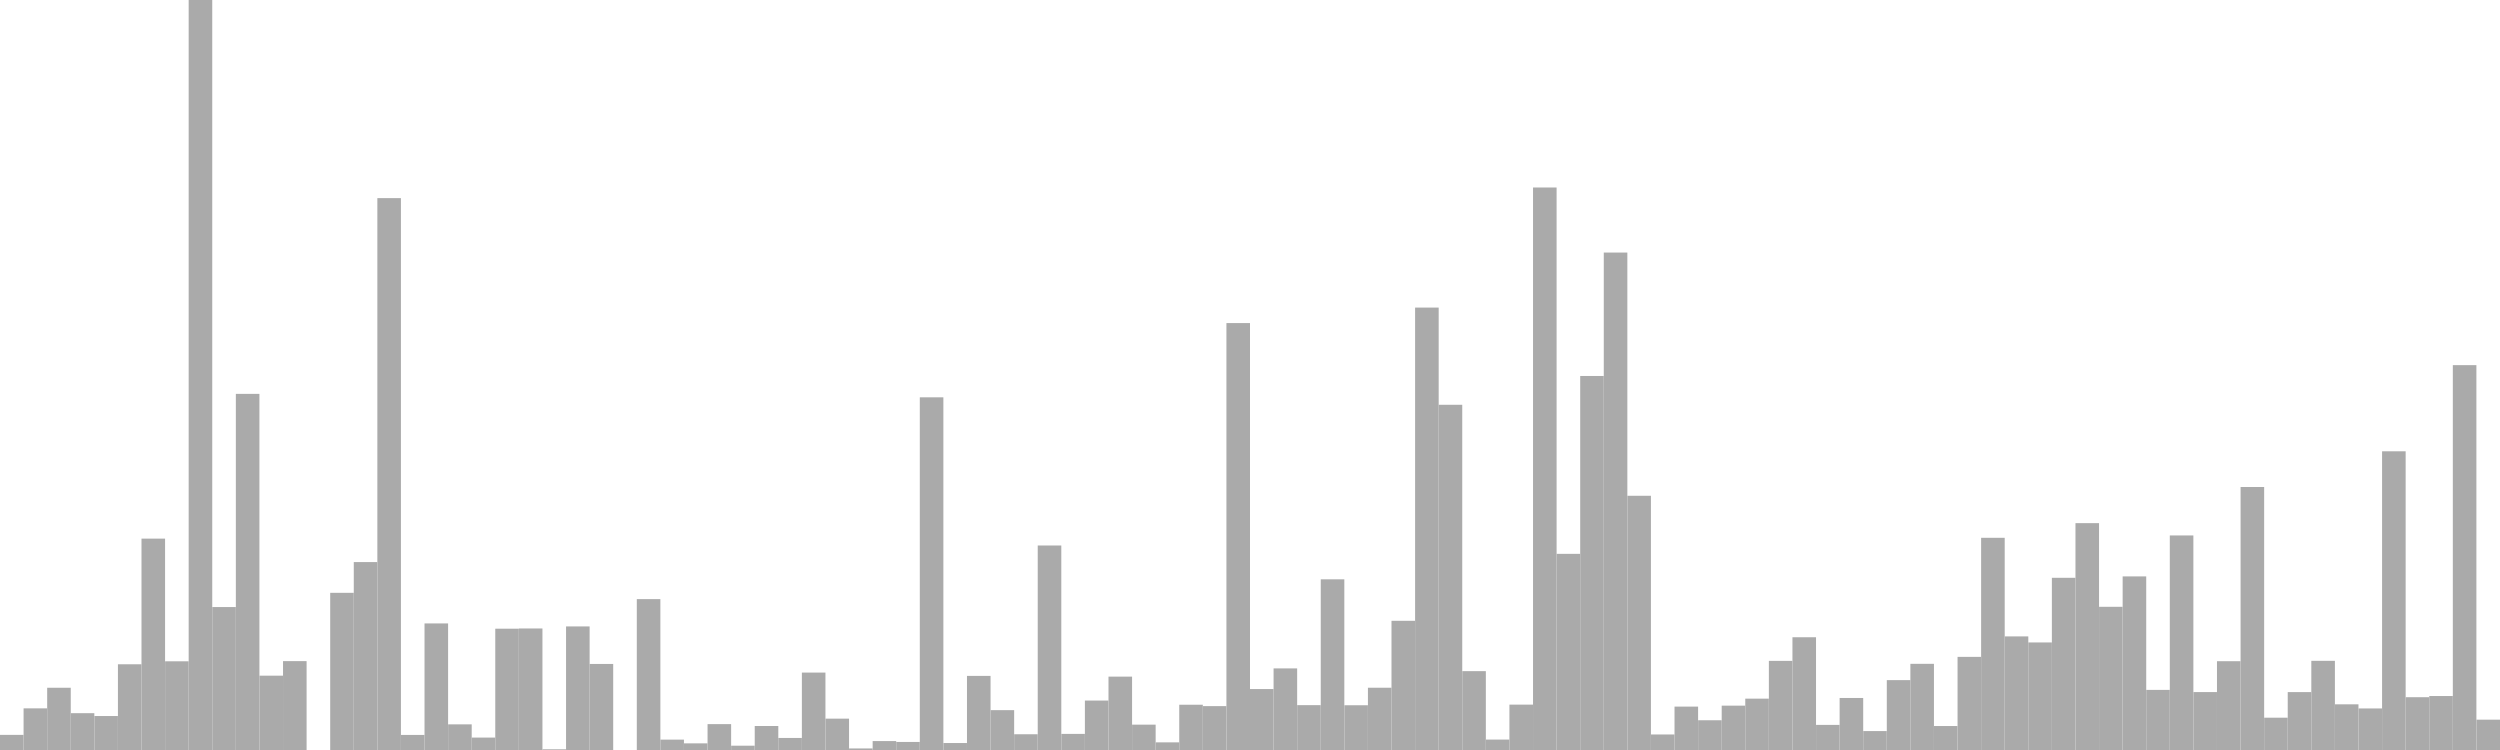 <?xml version="1.0" standalone="no"?>
<svg xmlns:xlink="http://www.w3.org/1999/xlink" xmlns="http://www.w3.org/2000/svg" class="topic-graph" style="width: 100em; height: 30em; text-align: center;"><rect width="0.943em" height="0.605em" x="0em" y="29.395em" fill="#aaa"/><rect width="0.943em" height="1.666em" x="0.943em" y="28.334em" fill="#aaa"/><rect width="0.943em" height="2.49em" x="1.887em" y="27.51em" fill="#aaa"/><rect width="0.943em" height="1.473em" x="2.83em" y="28.527em" fill="#aaa"/><rect width="0.943em" height="1.359em" x="3.774em" y="28.641em" fill="#aaa"/><rect width="0.943em" height="3.429em" x="4.717em" y="26.571em" fill="#aaa"/><rect width="0.943em" height="8.455em" x="5.66em" y="21.545em" fill="#aaa"/><rect width="0.943em" height="3.548em" x="6.604em" y="26.452em" fill="#aaa"/><rect width="0.943em" height="30em" x="7.547em" y="0em" fill="#aaa"/><rect width="0.943em" height="5.718em" x="8.491em" y="24.282em" fill="#aaa"/><rect width="0.943em" height="14.245em" x="9.434em" y="15.755em" fill="#aaa"/><rect width="0.943em" height="2.973em" x="10.377em" y="27.027em" fill="#aaa"/><rect width="0.943em" height="3.555em" x="11.321em" y="26.445em" fill="#aaa"/><rect width="0.943em" height="0em" x="12.264em" y="30em" fill="#aaa"/><rect width="0.943em" height="6.287em" x="13.208em" y="23.713em" fill="#aaa"/><rect width="0.943em" height="7.517em" x="14.151em" y="22.483em" fill="#aaa"/><rect width="0.943em" height="22.075em" x="15.094em" y="7.925em" fill="#aaa"/><rect width="0.943em" height="0.603em" x="16.038em" y="29.397em" fill="#aaa"/><rect width="0.943em" height="5.063em" x="16.981em" y="24.937em" fill="#aaa"/><rect width="0.943em" height="1.026em" x="17.925em" y="28.974em" fill="#aaa"/><rect width="0.943em" height="0.497em" x="18.868em" y="29.503em" fill="#aaa"/><rect width="0.943em" height="4.852em" x="19.811em" y="25.148em" fill="#aaa"/><rect width="0.943em" height="4.861em" x="20.755em" y="25.139em" fill="#aaa"/><rect width="0.943em" height="0.028em" x="21.698em" y="29.972em" fill="#aaa"/><rect width="0.943em" height="4.943em" x="22.642em" y="25.057em" fill="#aaa"/><rect width="0.943em" height="3.442em" x="23.585em" y="26.558em" fill="#aaa"/><rect width="0.943em" height="0em" x="24.528em" y="30em" fill="#aaa"/><rect width="0.943em" height="6.035em" x="25.472em" y="23.965em" fill="#aaa"/><rect width="0.943em" height="0.415em" x="26.415em" y="29.585em" fill="#aaa"/><rect width="0.943em" height="0.266em" x="27.358em" y="29.734em" fill="#aaa"/><rect width="0.943em" height="1.035em" x="28.302em" y="28.965em" fill="#aaa"/><rect width="0.943em" height="0.172em" x="29.245em" y="29.828em" fill="#aaa"/><rect width="0.943em" height="0.96em" x="30.189em" y="29.04em" fill="#aaa"/><rect width="0.943em" height="0.482em" x="31.132em" y="29.518em" fill="#aaa"/><rect width="0.943em" height="3.097em" x="32.075em" y="26.903em" fill="#aaa"/><rect width="0.943em" height="1.254em" x="33.019em" y="28.746em" fill="#aaa"/><rect width="0.943em" height="0.062em" x="33.962em" y="29.938em" fill="#aaa"/><rect width="0.943em" height="0.357em" x="34.906em" y="29.643em" fill="#aaa"/><rect width="0.943em" height="0.322em" x="35.849em" y="29.678em" fill="#aaa"/><rect width="0.943em" height="14.107em" x="36.792em" y="15.893em" fill="#aaa"/><rect width="0.943em" height="0.279em" x="37.736em" y="29.721em" fill="#aaa"/><rect width="0.943em" height="2.964em" x="38.679em" y="27.036em" fill="#aaa"/><rect width="0.943em" height="1.594em" x="39.623em" y="28.406em" fill="#aaa"/><rect width="0.943em" height="0.63em" x="40.566em" y="29.37em" fill="#aaa"/><rect width="0.943em" height="8.18em" x="41.509em" y="21.82em" fill="#aaa"/><rect width="0.943em" height="0.644em" x="42.453em" y="29.356em" fill="#aaa"/><rect width="0.943em" height="1.978em" x="43.396em" y="28.022em" fill="#aaa"/><rect width="0.943em" height="2.935em" x="44.34em" y="27.065em" fill="#aaa"/><rect width="0.943em" height="1.014em" x="45.283em" y="28.986em" fill="#aaa"/><rect width="0.943em" height="0.306em" x="46.226em" y="29.694em" fill="#aaa"/><rect width="0.943em" height="1.811em" x="47.17em" y="28.189em" fill="#aaa"/><rect width="0.943em" height="1.755em" x="48.113em" y="28.245em" fill="#aaa"/><rect width="0.943em" height="17.077em" x="49.057em" y="12.923em" fill="#aaa"/><rect width="0.943em" height="2.438em" x="50em" y="27.562em" fill="#aaa"/><rect width="0.943em" height="3.264em" x="50.943em" y="26.736em" fill="#aaa"/><rect width="0.943em" height="1.794em" x="51.887em" y="28.206em" fill="#aaa"/><rect width="0.943em" height="6.827em" x="52.83em" y="23.173em" fill="#aaa"/><rect width="0.943em" height="1.79em" x="53.774em" y="28.21em" fill="#aaa"/><rect width="0.943em" height="2.491em" x="54.717em" y="27.509em" fill="#aaa"/><rect width="0.943em" height="5.168em" x="55.66em" y="24.832em" fill="#aaa"/><rect width="0.943em" height="17.697em" x="56.604em" y="12.303em" fill="#aaa"/><rect width="0.943em" height="13.809em" x="57.547em" y="16.191em" fill="#aaa"/><rect width="0.943em" height="3.154em" x="58.491em" y="26.846em" fill="#aaa"/><rect width="0.943em" height="0.417em" x="59.434em" y="29.583em" fill="#aaa"/><rect width="0.943em" height="1.815em" x="60.377em" y="28.185em" fill="#aaa"/><rect width="0.943em" height="22.5em" x="61.321em" y="7.5em" fill="#aaa"/><rect width="0.943em" height="7.846em" x="62.264em" y="22.154em" fill="#aaa"/><rect width="0.943em" height="14.961em" x="63.208em" y="15.039em" fill="#aaa"/><rect width="0.943em" height="19.898em" x="64.151em" y="10.102em" fill="#aaa"/><rect width="0.943em" height="10.169em" x="65.094em" y="19.831em" fill="#aaa"/><rect width="0.943em" height="0.621em" x="66.038em" y="29.379em" fill="#aaa"/><rect width="0.943em" height="1.736em" x="66.981em" y="28.264em" fill="#aaa"/><rect width="0.943em" height="1.19em" x="67.925em" y="28.81em" fill="#aaa"/><rect width="0.943em" height="1.774em" x="68.868em" y="28.226em" fill="#aaa"/><rect width="0.943em" height="2.054em" x="69.811em" y="27.946em" fill="#aaa"/><rect width="0.943em" height="3.565em" x="70.755em" y="26.435em" fill="#aaa"/><rect width="0.943em" height="4.51em" x="71.698em" y="25.49em" fill="#aaa"/><rect width="0.943em" height="1.004em" x="72.642em" y="28.996em" fill="#aaa"/><rect width="0.943em" height="2.081em" x="73.585em" y="27.919em" fill="#aaa"/><rect width="0.943em" height="0.757em" x="74.528em" y="29.243em" fill="#aaa"/><rect width="0.943em" height="2.795em" x="75.472em" y="27.205em" fill="#aaa"/><rect width="0.943em" height="3.447em" x="76.415em" y="26.553em" fill="#aaa"/><rect width="0.943em" height="0.959em" x="77.358em" y="29.041em" fill="#aaa"/><rect width="0.943em" height="3.725em" x="78.302em" y="26.275em" fill="#aaa"/><rect width="0.943em" height="8.488em" x="79.245em" y="21.512em" fill="#aaa"/><rect width="0.943em" height="4.544em" x="80.189em" y="25.456em" fill="#aaa"/><rect width="0.943em" height="4.302em" x="81.132em" y="25.698em" fill="#aaa"/><rect width="0.943em" height="6.888em" x="82.075em" y="23.112em" fill="#aaa"/><rect width="0.943em" height="9.074em" x="83.019em" y="20.926em" fill="#aaa"/><rect width="0.943em" height="5.728em" x="83.962em" y="24.272em" fill="#aaa"/><rect width="0.943em" height="6.944em" x="84.906em" y="23.056em" fill="#aaa"/><rect width="0.943em" height="2.404em" x="85.849em" y="27.596em" fill="#aaa"/><rect width="0.943em" height="8.582em" x="86.792em" y="21.418em" fill="#aaa"/><rect width="0.943em" height="2.317em" x="87.736em" y="27.683em" fill="#aaa"/><rect width="0.943em" height="3.552em" x="88.679em" y="26.448em" fill="#aaa"/><rect width="0.943em" height="10.52em" x="89.623em" y="19.48em" fill="#aaa"/><rect width="0.943em" height="1.292em" x="90.566em" y="28.708em" fill="#aaa"/><rect width="0.943em" height="2.316em" x="91.509em" y="27.684em" fill="#aaa"/><rect width="0.943em" height="3.567em" x="92.453em" y="26.433em" fill="#aaa"/><rect width="0.943em" height="1.827em" x="93.396em" y="28.173em" fill="#aaa"/><rect width="0.943em" height="1.662em" x="94.34em" y="28.338em" fill="#aaa"/><rect width="0.943em" height="11.948em" x="95.283em" y="18.052em" fill="#aaa"/><rect width="0.943em" height="2.112em" x="96.226em" y="27.888em" fill="#aaa"/><rect width="0.943em" height="2.159em" x="97.17em" y="27.841em" fill="#aaa"/><rect width="0.943em" height="15.394em" x="98.113em" y="14.606em" fill="#aaa"/><rect width="0.943em" height="1.213em" x="99.057em" y="28.787em" fill="#aaa"/></svg>